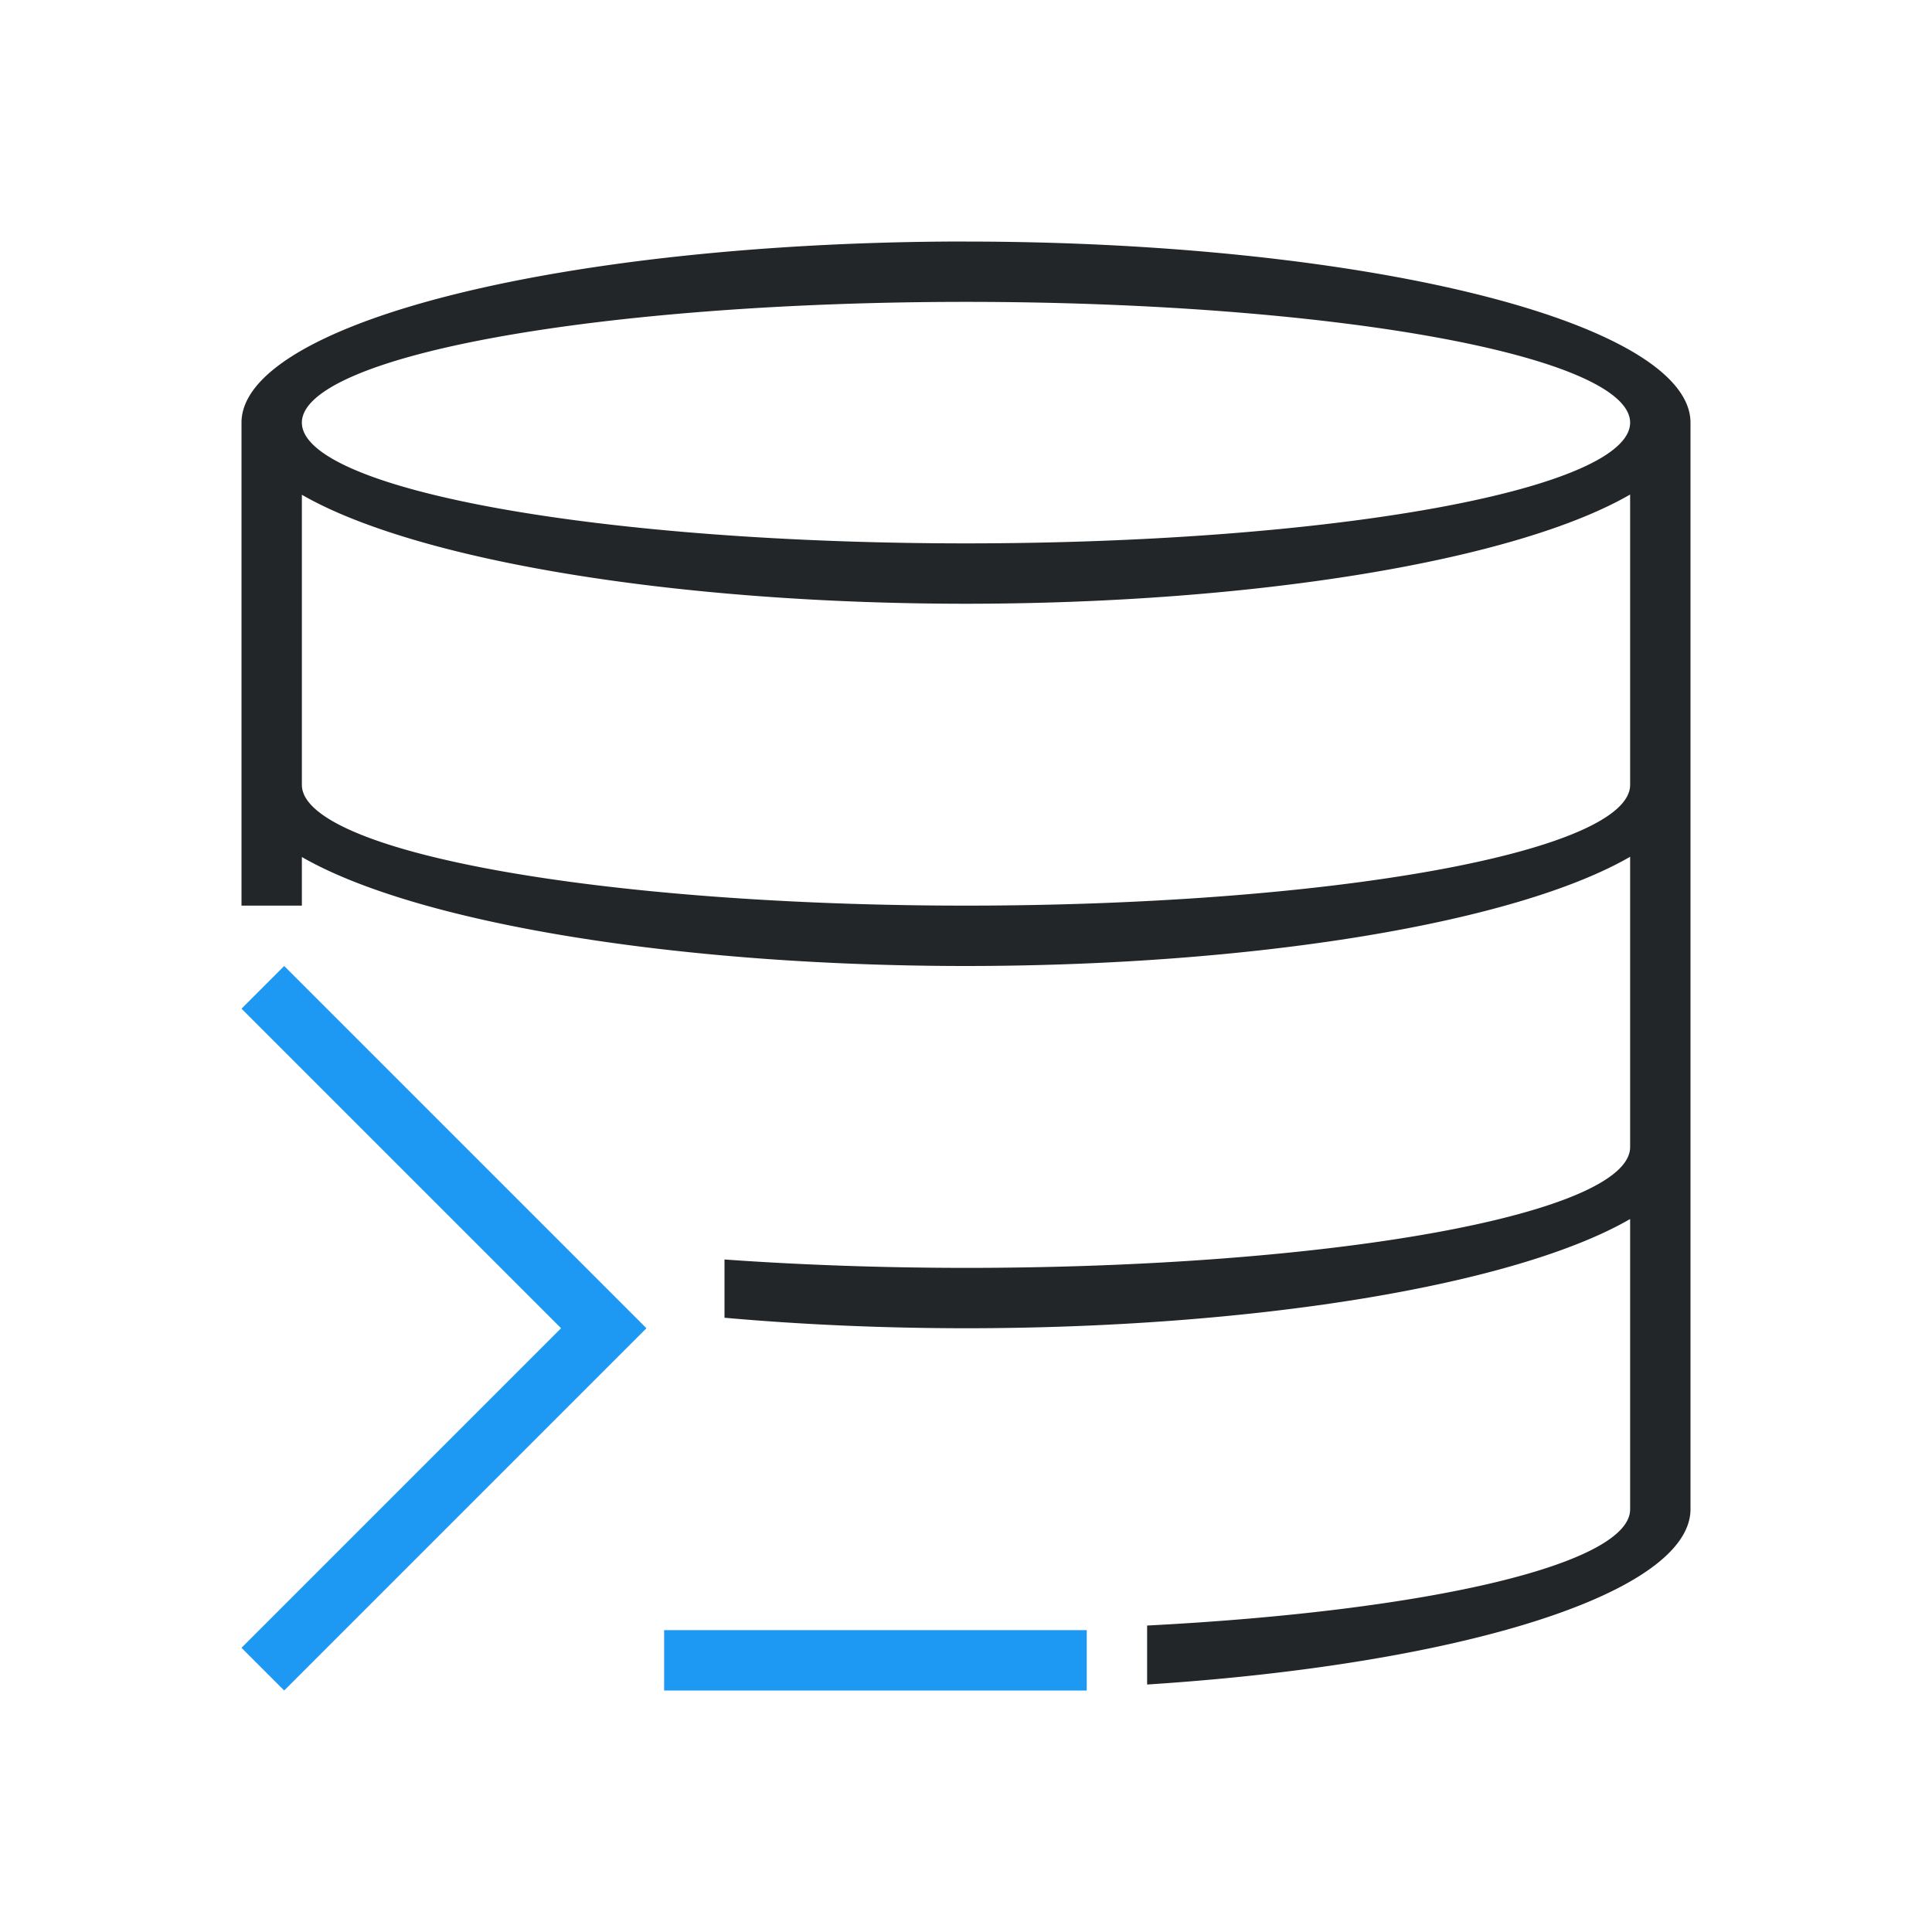 <svg viewBox="0 0 32 32" xmlns="http://www.w3.org/2000/svg"><path d="m4.707 16-.707.707 5.293 5.293-5.293 5.293.707.707 5.293-5.293.707-.707-.707-.707zm6.293 11v1h7v-1z" fill="#1d99f3"/><path d="m16 4a12 3 0 0 0 -12 3v6 2h1v-.805a12 3 0 0 0 11 1.805 12 3 0 0 0 11-1.809v4.809a11 2 0 0 1 -11 2 11 2 0 0 1 -4-.139v.965a12 3 0 0 0 4 .174 12 3 0 0 0 11-1.809v4.809a11 2 0 0 1 -8 1.924v.977a12 3 0 0 0 9-2.9v-18a12 3 0 0 0 -12-3zm0 1a11 2 0 0 1 11 2 11 2 0 0 1 -11 2 11 2 0 0 1 -11-2 11 2 0 0 1 11-2zm11 3.191v4.809a11 2 0 0 1 -11 2 11 2 0 0 1 -11-2v-4.805a12 3 0 0 0 11 1.805 12 3 0 0 0 11-1.809z" fill="#232629"/></svg>